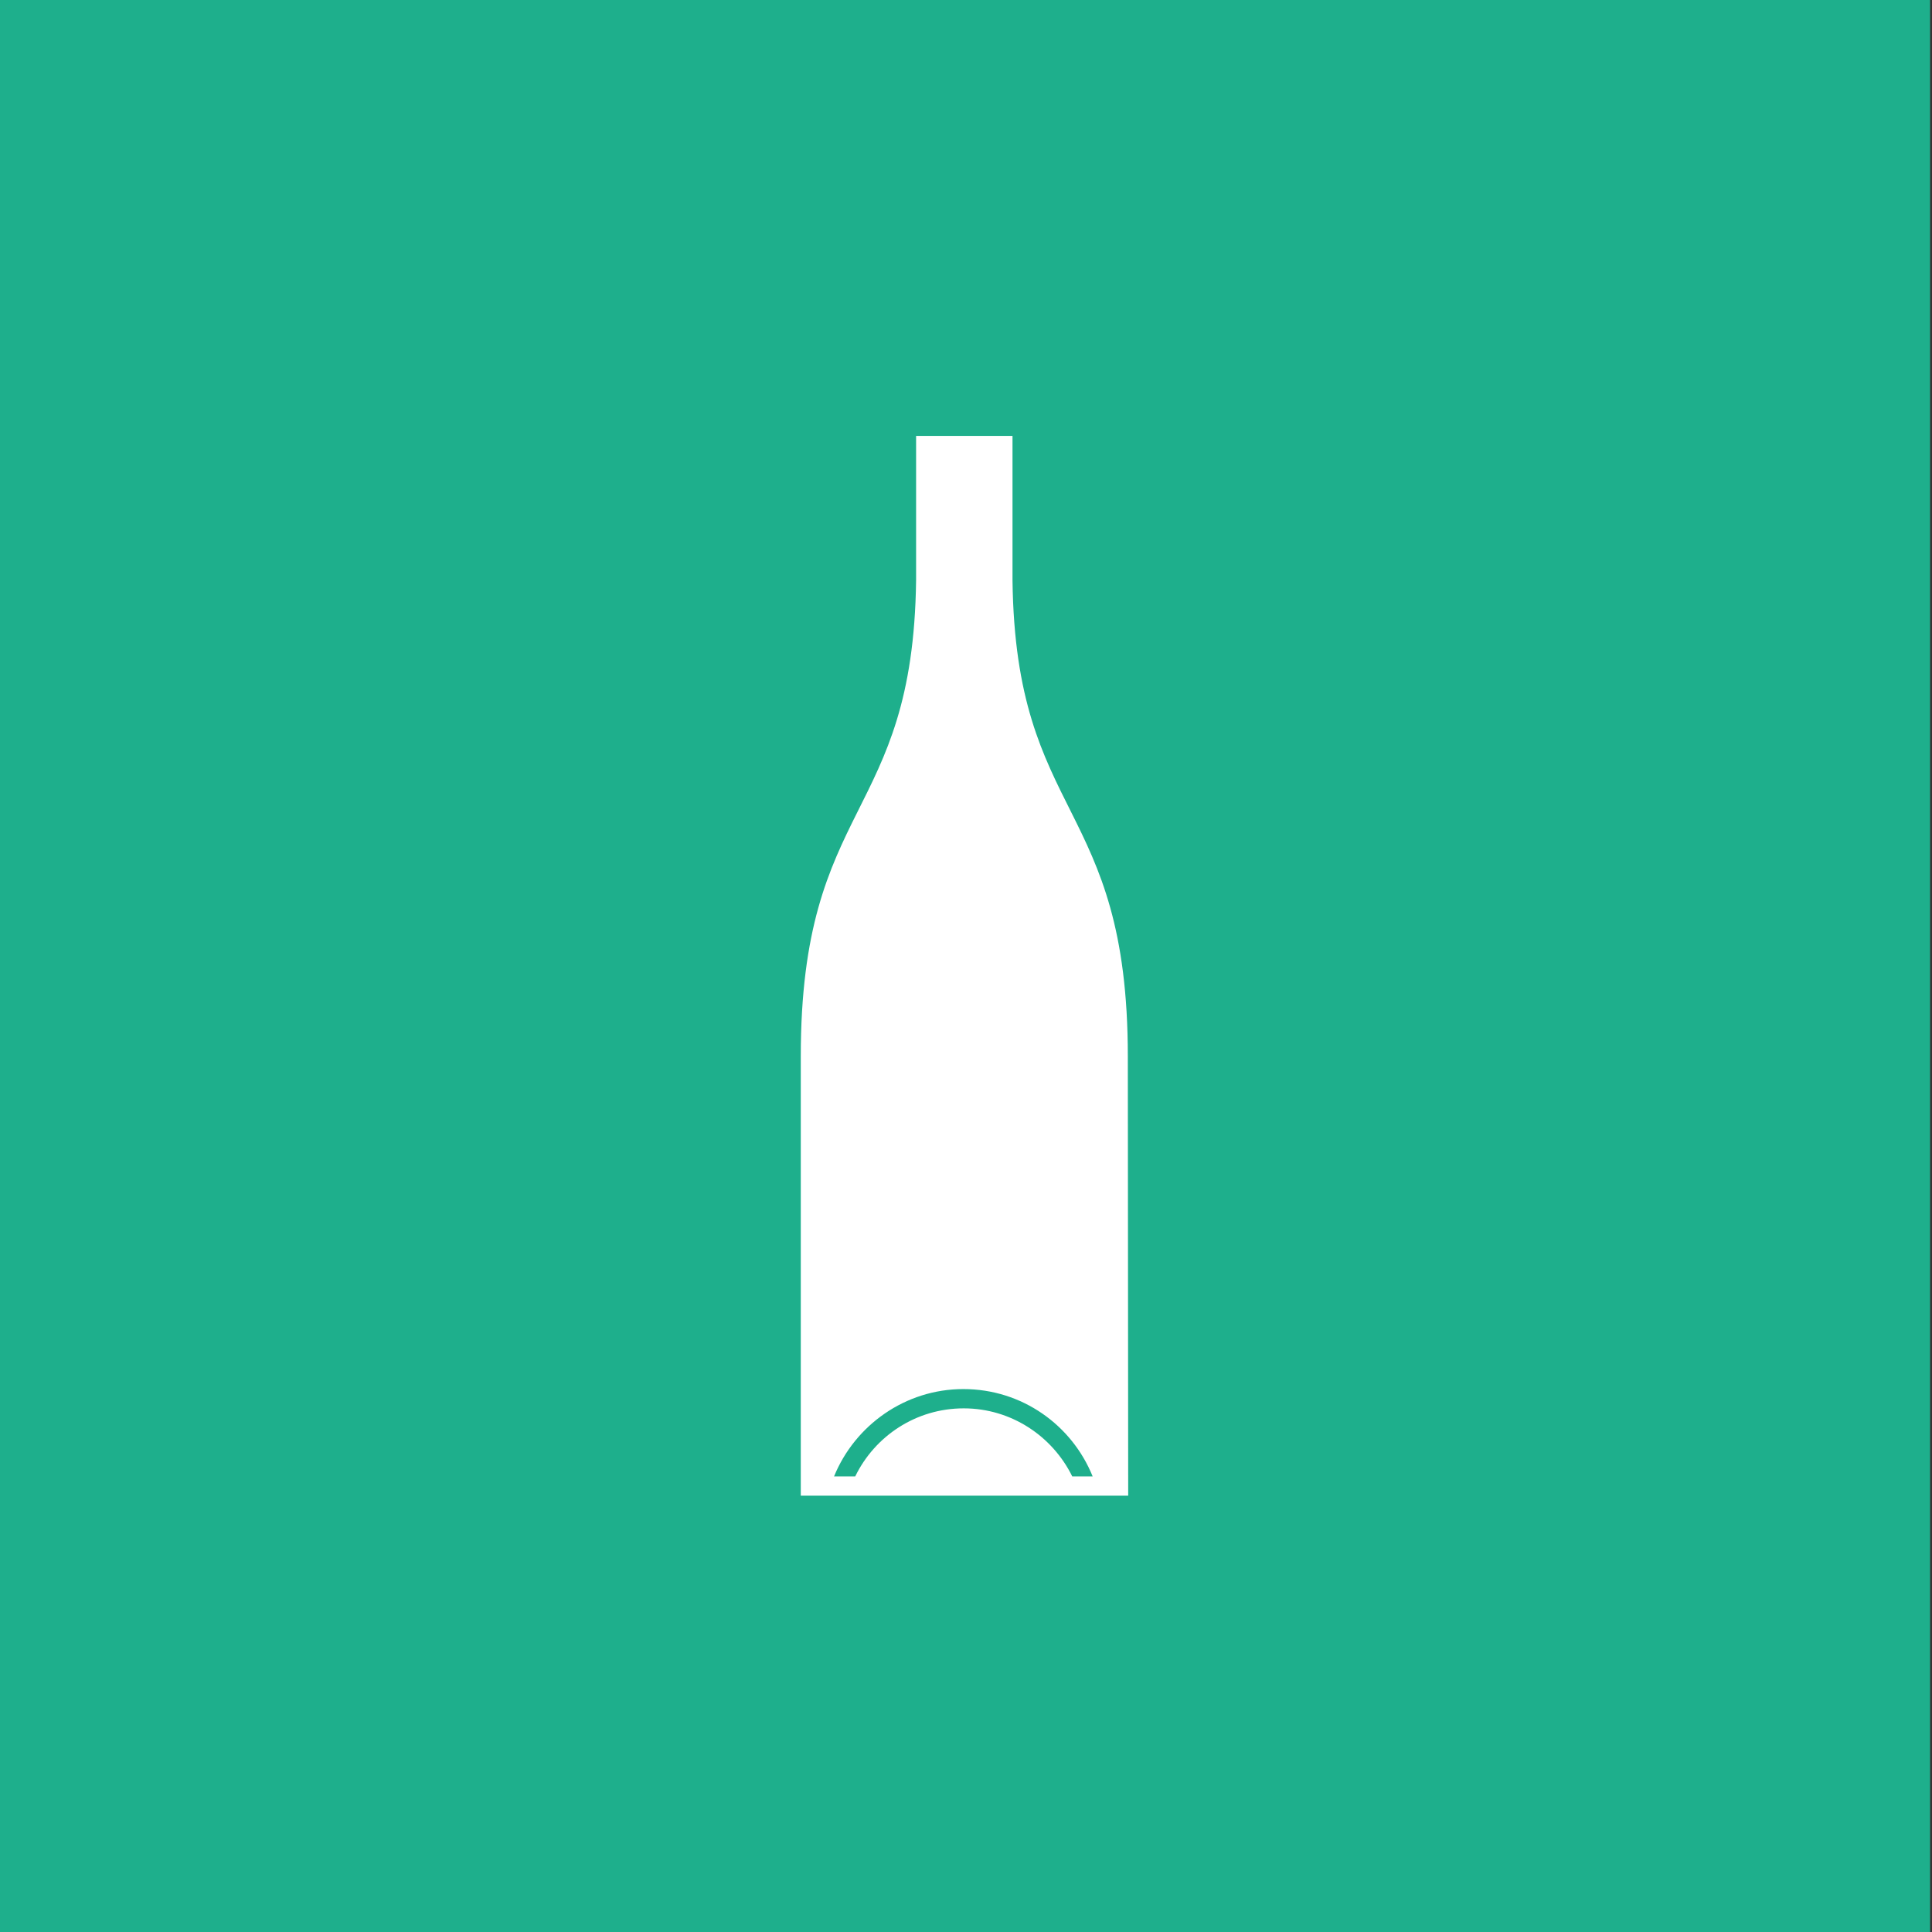 <?xml version="1.0" encoding="utf-8"?>
<!-- Generator: Adobe Illustrator 26.0.3, SVG Export Plug-In . SVG Version: 6.00 Build 0)  -->
<svg version="1.1" xmlns="http://www.w3.org/2000/svg" xmlns:xlink="http://www.w3.org/1999/xlink" x="0px" y="0px" width="511px"
	 height="511px" viewBox="0 0 511 511" style="enable-background:new 0 0 511 511;" xml:space="preserve">
<rect x="0" y="0" width="511" height="511" fill="#333333" stroke="none"/>
<style type="text/css">
	.st0{fill:#1EAF8C;}
	.st1{display:none;}
	.st2{display:inline;fill:#FFFFFF;}
	.st3{fill:#FFFFFF;}
</style>
<g id="Baggrund">
	<g>
		<g>
			<rect x="-0.6" y="-0.3" class="st0" width="511.1" height="511.7"/>
		</g>
	</g>
</g>
<g id="Fraktion" class="st1">
	<path class="st2" d="M205.5,434.6h17.6v1.4c0,3.2-0.4,6-1.1,8.5c-0.7,2.3-2,4.4-3.7,6.4c-4,4.5-9,6.7-15.1,6.7
		c-6,0-11.1-2.2-15.3-6.5c-4.3-4.3-6.4-9.5-6.4-15.6c0-6.2,2.2-11.4,6.5-15.8c4.3-4.3,9.6-6.5,15.8-6.5c3.3,0,6.5,0.7,9.3,2
		c2.8,1.4,5.5,3.6,8.2,6.6l-4.6,4.4c-3.5-4.7-7.8-7-12.8-7c-4.5,0-8.3,1.6-11.4,4.7c-3.1,3.1-4.6,6.9-4.6,11.5
		c0,4.8,1.7,8.7,5.1,11.8c3.2,2.9,6.6,4.3,10.4,4.3c3.2,0,6-1.1,8.5-3.2c2.5-2.2,3.9-4.7,4.2-7.7h-10.6V434.6"/>
	<polyline class="st2" points="237.7,414.2 237.7,450.8 250.3,450.8 250.3,456.9 231.3,456.9 231.3,414.2 237.7,414.2 	"/>
	<path class="st2" d="M286.5,446.5h-18.3l-4.8,10.4h-6.9l21.1-45.4l20.4,45.4H291L286.5,446.5 M283.9,440.4l-6.3-14.5l-6.6,14.5
		H283.9z"/>
	<path class="st2" d="M326.7,420.5l-5.2,3.1c-1-1.7-1.9-2.8-2.8-3.3c-0.9-0.6-2.1-0.9-3.6-0.9c-1.8,0-3.3,0.5-4.5,1.5
		c-1.2,1-1.8,2.3-1.8,3.8c0,2.1,1.5,3.8,4.6,5l4.3,1.7c3.5,1.4,6,3.1,7.6,5.1c1.6,2,2.4,4.5,2.4,7.4c0,3.9-1.3,7.2-3.9,9.7
		c-2.6,2.6-5.9,3.9-9.8,3.9c-3.7,0-6.8-1.1-9.2-3.3c-2.4-2.2-3.9-5.3-4.5-9.3l6.5-1.4c0.3,2.5,0.8,4.2,1.5,5.2
		c1.3,1.8,3.3,2.8,5.8,2.8c2,0,3.7-0.7,5-2c1.3-1.3,2-3,2-5.1c0-0.8-0.1-1.6-0.3-2.3c-0.2-0.7-0.6-1.3-1.1-1.9
		c-0.5-0.6-1.1-1.1-1.9-1.6c-0.8-0.5-1.7-1-2.8-1.5l-4.1-1.7c-5.8-2.5-8.8-6.1-8.8-10.8c0-3.2,1.2-5.9,3.7-8
		c2.5-2.2,5.5-3.3,9.2-3.3C320,413.3,323.9,415.7,326.7,420.5"/>
</g>
<g id="Ikon">
	<g>
		<path class="st3" d="M298.3,279.4c0-67.8-29.7-62.3-30.5-125.9l0-38.2h-25.5l0,38.2c-0.8,63.5-30.5,58.1-30.5,125.9l0,116.2h86.6
			L298.3,279.4 M283.6,390.5c-5.2-10.6-16.1-18-28.7-18s-23.5,7.3-28.7,18h-5.6c5.5-13.5,18.8-23.1,34.2-23.1
			c15.5,0,28.7,9.5,34.2,23.1H283.6z"/>
	</g>
</g>
</svg>
